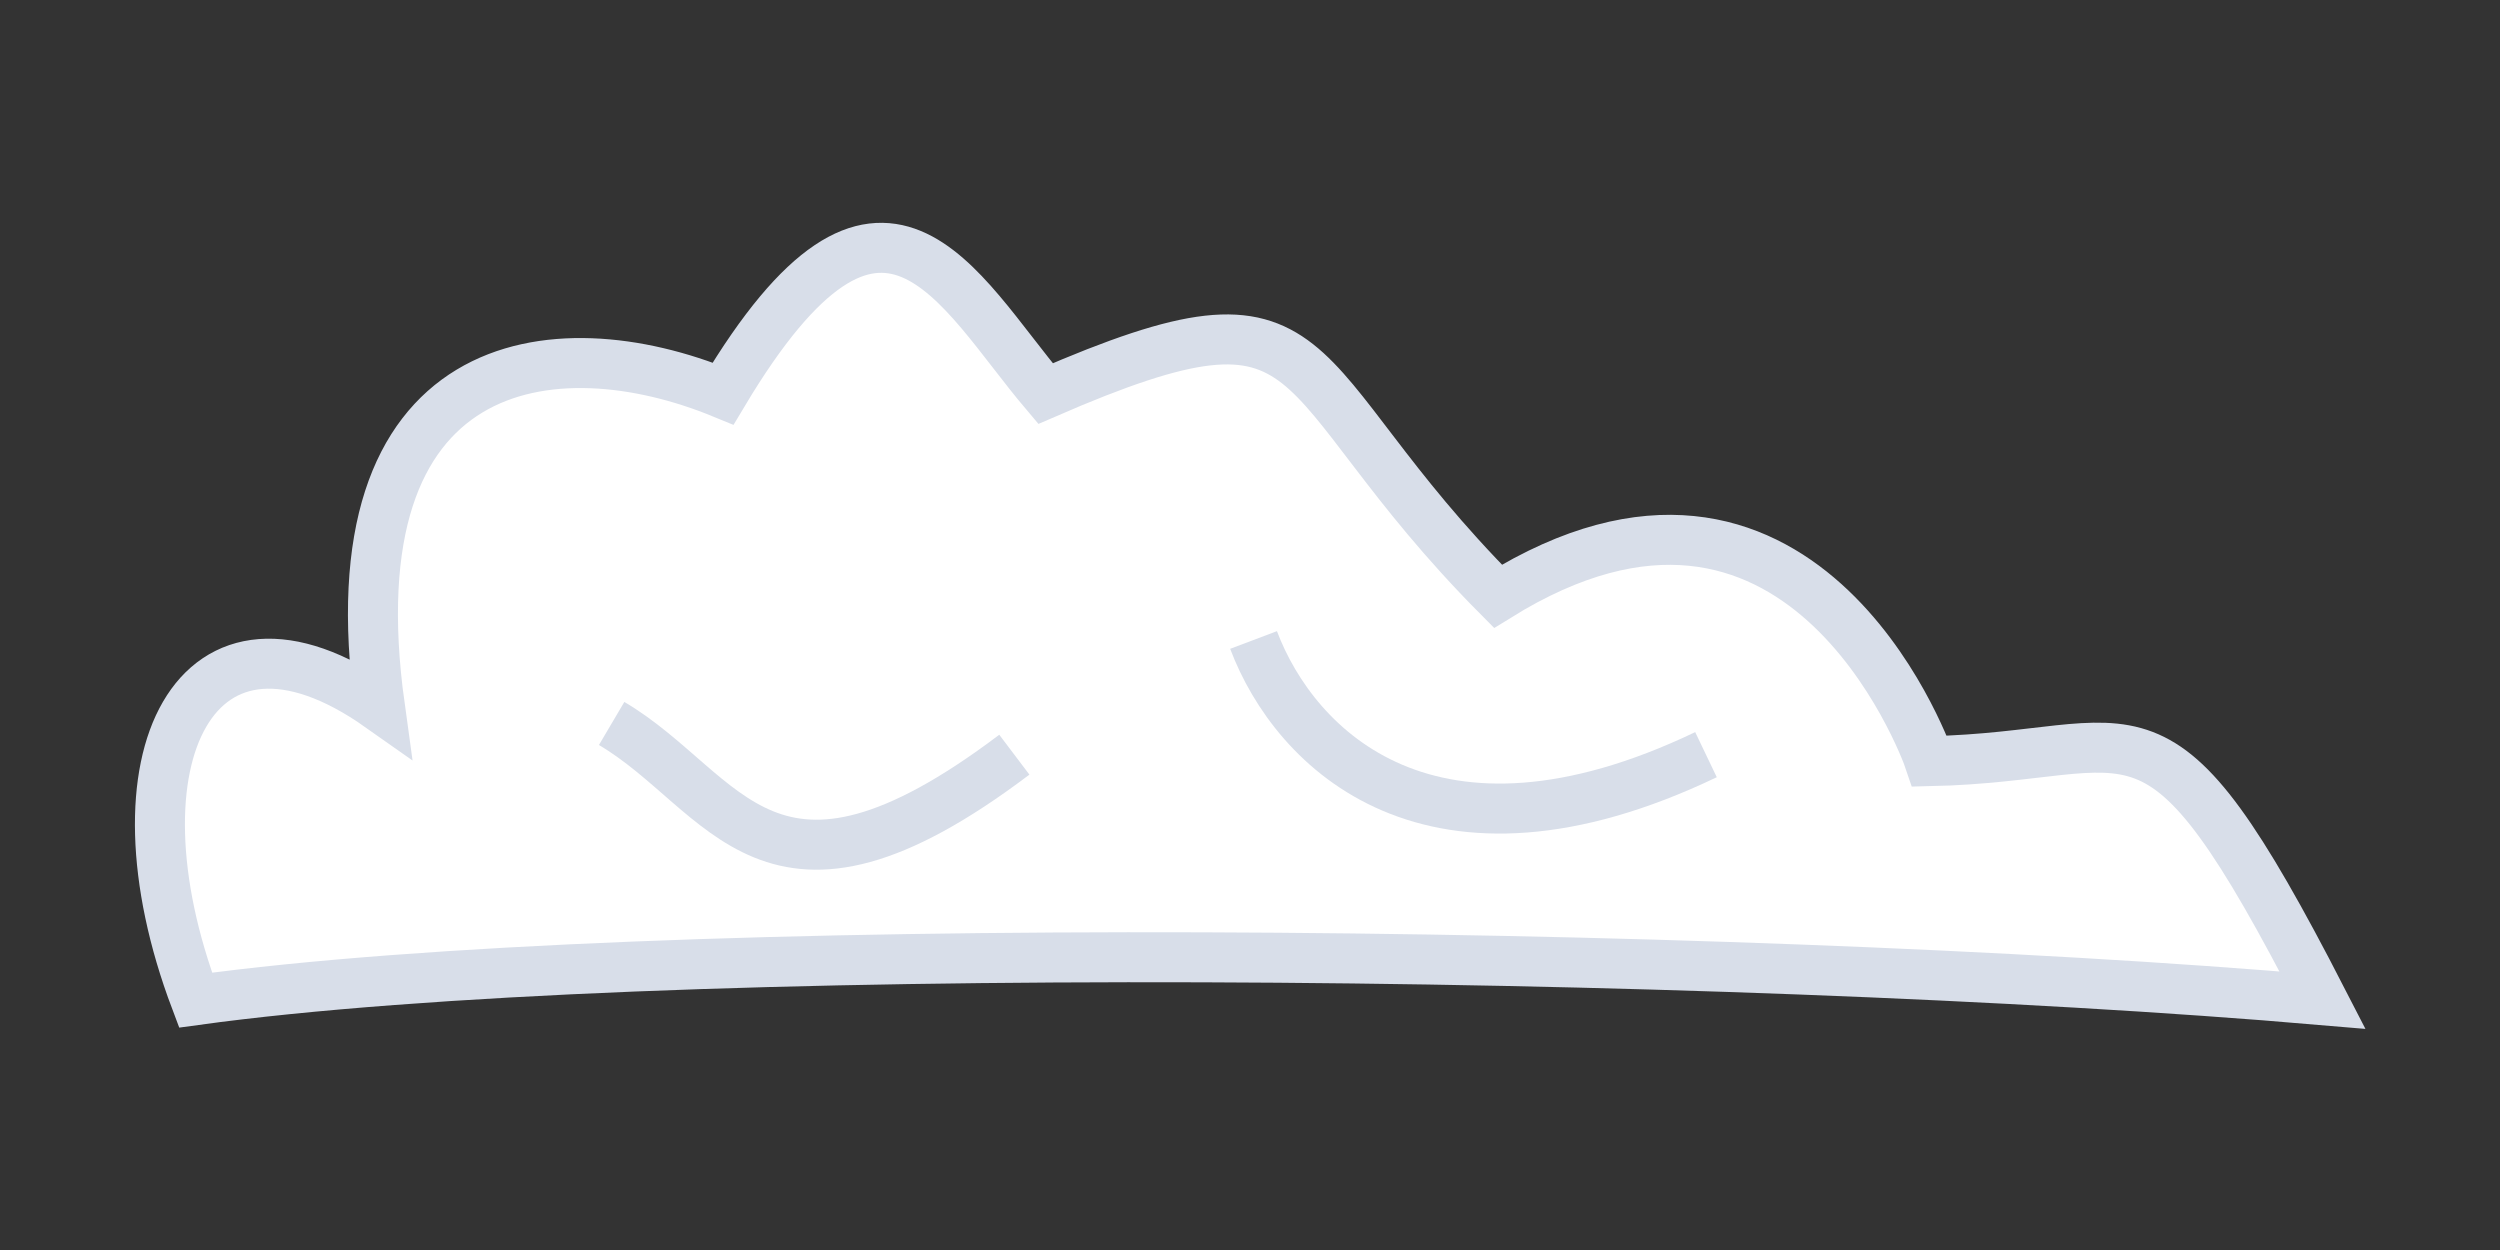 <svg id="e2YVwAG01Xv1" xmlns="http://www.w3.org/2000/svg" xmlns:xlink="http://www.w3.org/1999/xlink" viewBox="0 0 200 100" shape-rendering="geometricPrecision" text-rendering="geometricPrecision"><rect x="0" y="0" width="200" height="100" fill="#333333" stroke="none"/><path d="" fill="none" stroke="#3f5787" stroke-width="0.6"/><path d="M54.937,150c36.207-4.986,121.845-4.147,170.157,0-13.56-26.376-14.099-19.49-31.435-19.115-.436-1.305-10.445-28.139-34.531-13.193-17.743-17.867-12.933-26.321-36.195-16.215-7.087-8.361-12.991-21.418-25.794,0-13.565-5.585-31.393-3.293-27.458,25.062C54.967,116.159,47.647,130.691,54.937,150Z" transform="translate(-39.291-69.99)" fill="#fff" stroke="#d8dee9" stroke-width="4"/><path d="M72.585,136.341c3.31,8.766,14.225,19.685,36.195,9.174" transform="translate(27.699-85.142)" fill="none" stroke="#d8dee9" stroke-width="4"/><path d="M150,133.962c9.172,5.412,12.492,17.402,32.216,2.496" transform="translate(-101.069-76.084)" fill="none" stroke="#d8dee9" stroke-width="4"/></svg>